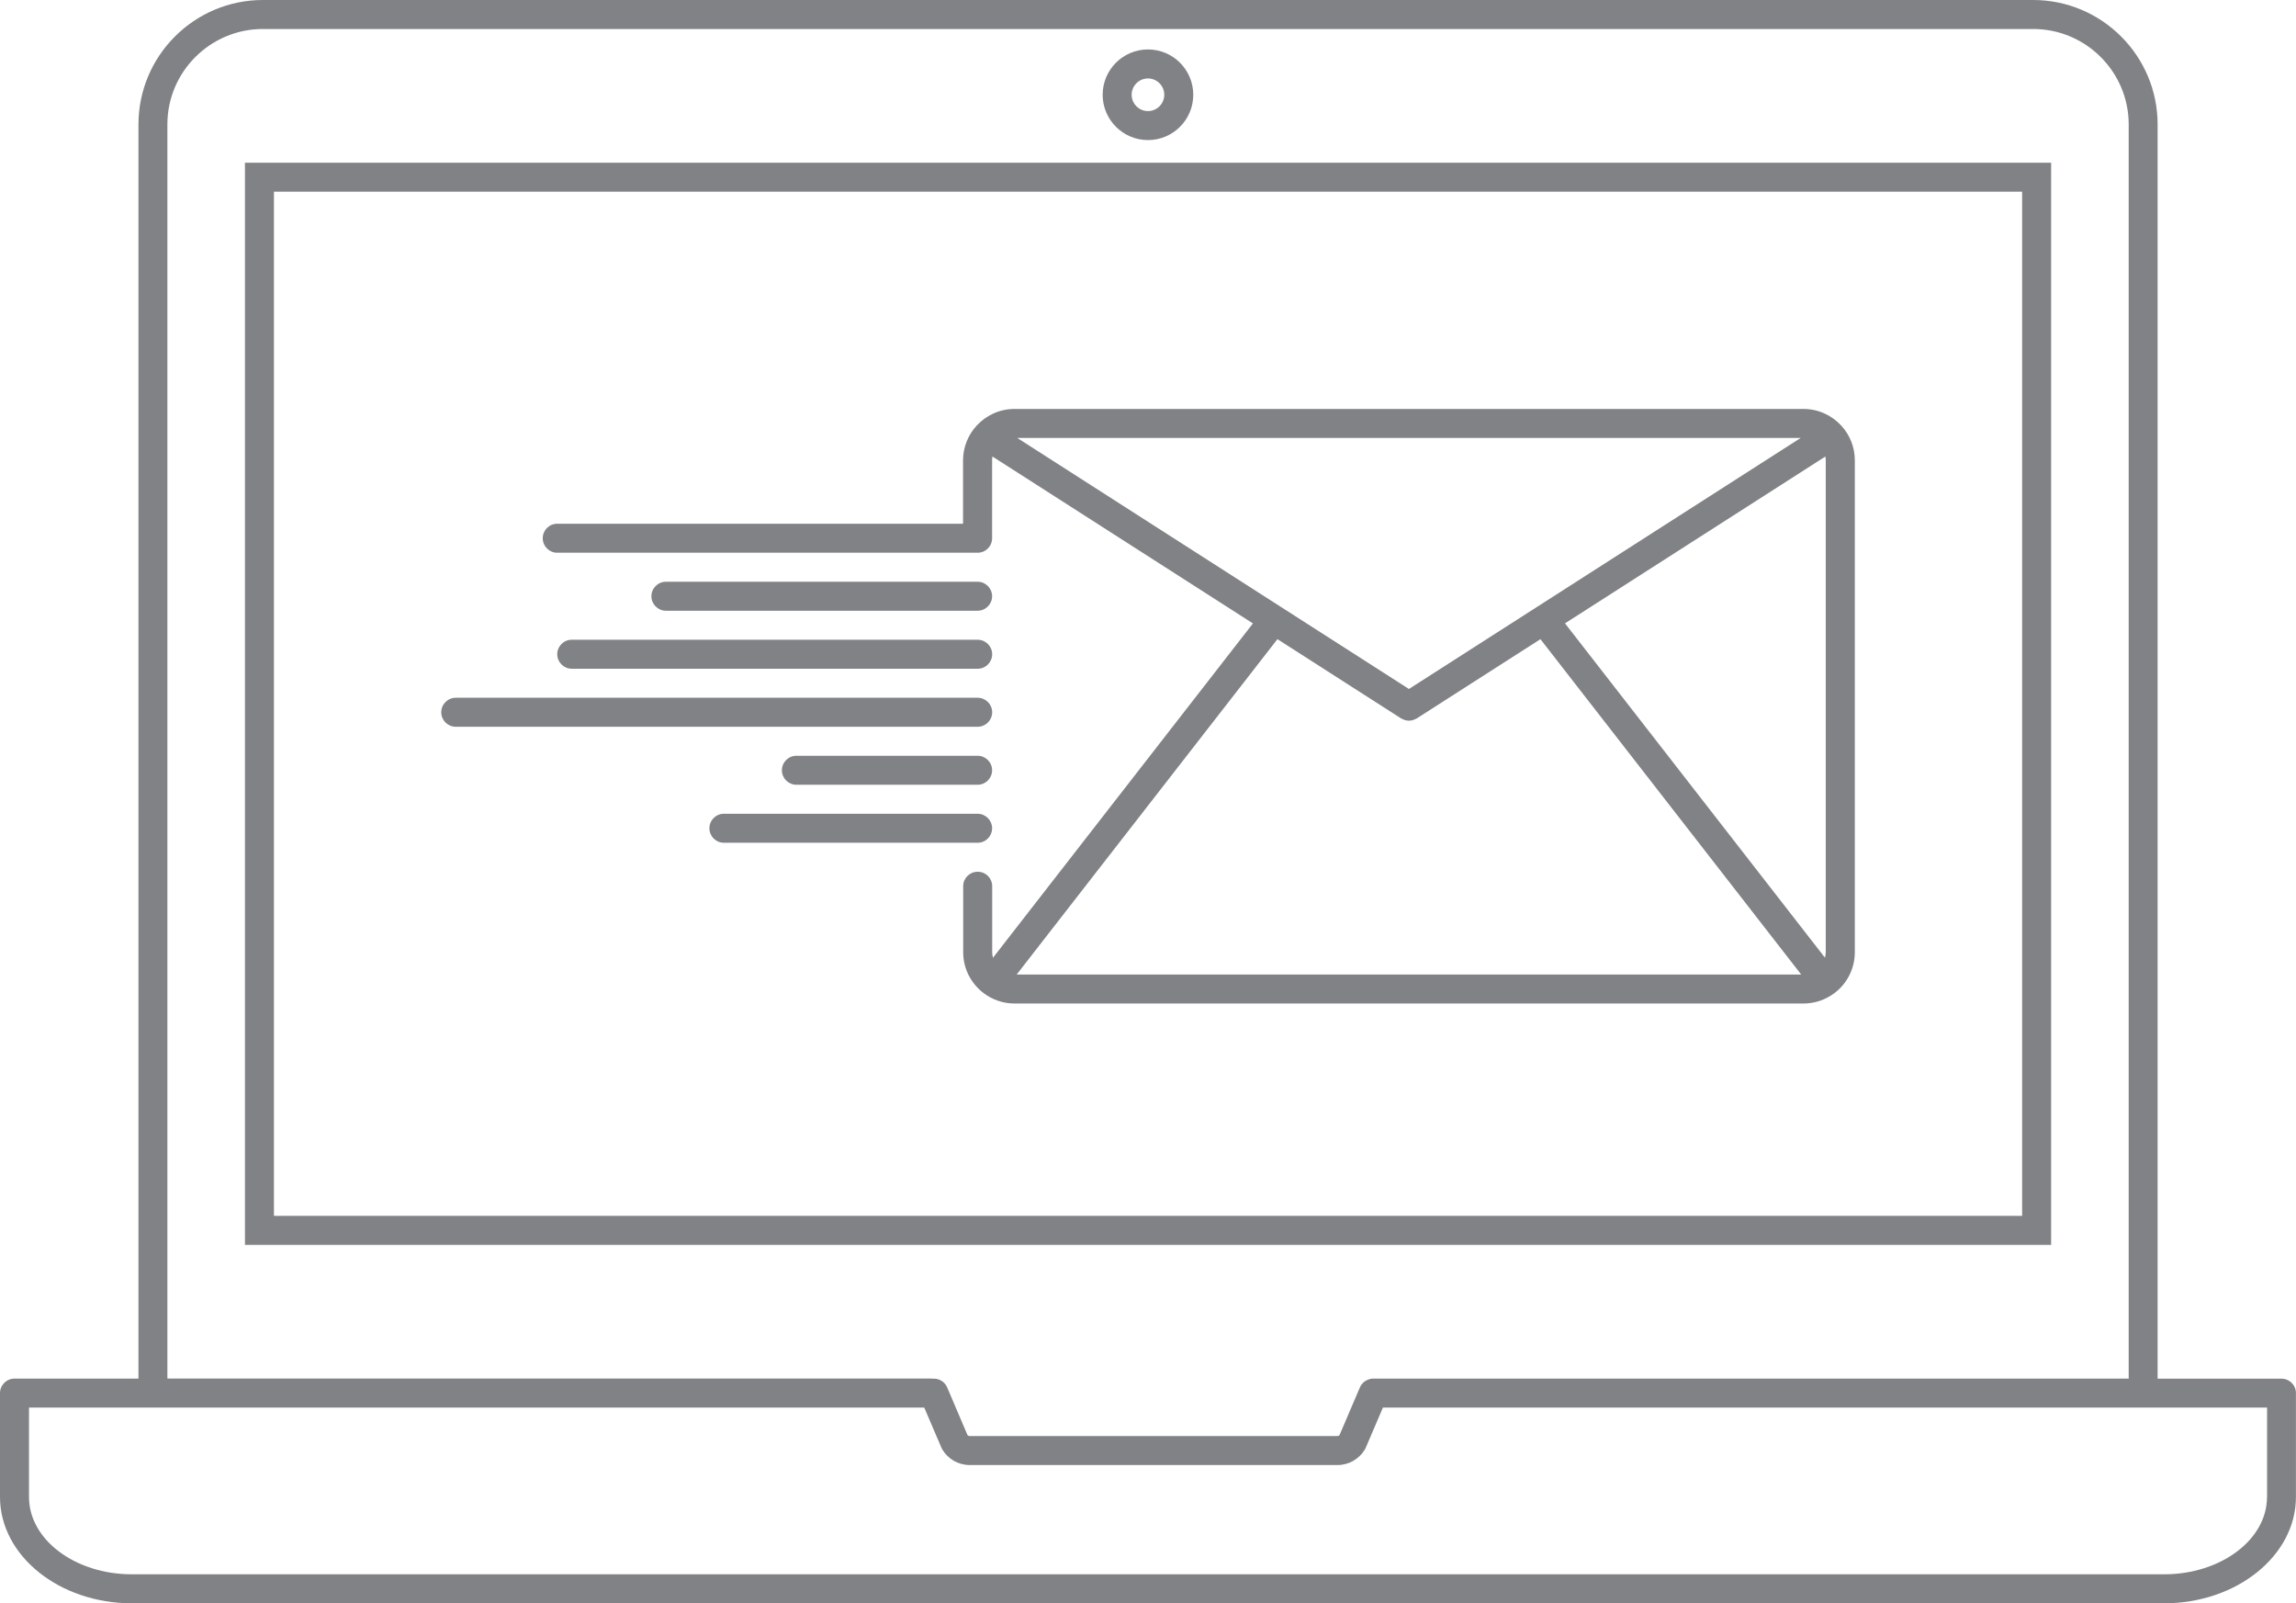 <?xml version="1.0" encoding="utf-8"?>
<!-- Generator: Adobe Illustrator 21.1.0, SVG Export Plug-In . SVG Version: 6.00 Build 0)  -->
<svg version="1.1" id="Layer_1" xmlns="http://www.w3.org/2000/svg" xmlns:xlink="http://www.w3.org/1999/xlink" x="0px" y="0px"
	 viewBox="0 0 316.73 221.13" style="enable-background:new 0 0 316.73 221.13;" xml:space="preserve">
<style type="text/css">
	.st0{fill:#808285;}
</style>
<g>
	<path class="st0" d="M282.94,22.44H33.79v149.25h249.16V22.44z M278.94,167.68H37.79V26.44h241.16V167.68z"/>
	<path class="st0" d="M158.36,19.32c3.45,0,6.25-2.8,6.25-6.25c0-3.45-2.8-6.25-6.25-6.25c-3.45,0-6.25,2.8-6.25,6.25
		C152.11,16.52,154.92,19.32,158.36,19.32z M158.36,10.82c1.24,0,2.25,1.01,2.25,2.25s-1.01,2.25-2.25,2.25
		c-1.24,0-2.25-1.01-2.25-2.25S157.12,10.82,158.36,10.82z"/>
	<path class="st0" d="M314.73,190.14h-17.09V17.16c0-9.46-7.7-17.16-17.17-17.16H36.26c-9.46,0-17.16,7.7-17.16,17.16v172.97H2
		c-1.1,0-2,0.9-2,2v14.33c0,8.08,8.16,14.66,18.19,14.66h280.34c10.03,0,18.19-6.58,18.19-14.66v-14.33
		C316.73,191.03,315.83,190.14,314.73,190.14z M23.09,17.16C23.09,9.91,29,4,36.26,4h244.22c7.26,0,13.17,5.91,13.17,13.16v172.97
		H189.81h-0.37c0,0-0.01,0-0.01,0h0c-0.01,0-0.02,0-0.03,0c-0.12,0-0.24,0.01-0.36,0.04c-0.05,0.01-0.1,0.03-0.16,0.05
		c-0.07,0.02-0.15,0.04-0.21,0.07c-0.05,0.02-0.1,0.05-0.15,0.08c-0.06,0.03-0.13,0.06-0.19,0.1c-0.04,0.03-0.08,0.06-0.12,0.09
		c-0.06,0.05-0.13,0.09-0.18,0.15c-0.04,0.04-0.07,0.08-0.11,0.13c-0.05,0.06-0.1,0.11-0.14,0.17c-0.07,0.1-0.12,0.2-0.17,0.31
		c0,0.01-0.01,0.02-0.01,0.03l0,0c0,0,0,0.01-0.01,0.01l-2.81,6.57c-0.07,0.07-0.17,0.12-0.27,0.12H159.3h-8.9h-16.66
		c-0.1,0-0.2-0.04-0.27-0.12l-2.81-6.59c-0.35-0.82-1.18-1.27-2.02-1.2c-0.05,0-0.11-0.02-0.16-0.02h-1H23.09V17.16z M312.73,206.46
		c0,5.88-6.37,10.66-14.19,10.66H18.19c-7.83,0-14.19-4.78-14.19-10.66v-12.33h15.09h108.39h0.02l2.38,5.56
		c0.04,0.09,0.08,0.17,0.13,0.25c0.79,1.3,2.22,2.11,3.74,2.11h16.66h8.9h25.21c1.52,0,2.95-0.81,3.74-2.11
		c0.05-0.08,0.09-0.16,0.13-0.25l2.38-5.56h106.88h15.09V206.46z"/>
	<path class="st0" d="M134.86,84.23c1.1,0,2-0.9,2-2s-0.9-2-2-2h-43c-1.1,0-2,0.9-2,2s0.9,2,2,2H134.86z"/>
	<path class="st0" d="M76.87,90.23c0,1.1,0.9,2,2,2h56c1.1,0,2-0.9,2-2s-0.9-2-2-2h-56C77.76,88.23,76.87,89.13,76.87,90.23z"/>
	<path class="st0" d="M62.87,100.23h72c1.1,0,2-0.9,2-2s-0.9-2-2-2h-72c-1.1,0-2,0.9-2,2S61.76,100.23,62.87,100.23z"/>
	<path class="st0" d="M134.86,108.23c1.1,0,2-0.9,2-2s-0.9-2-2-2h-25c-1.1,0-2,0.9-2,2s0.9,2,2,2H134.86z"/>
	<path class="st0" d="M136.86,114.23c0-1.1-0.9-2-2-2h-35c-1.1,0-2,0.9-2,2s0.9,2,2,2h35C135.97,116.23,136.86,115.33,136.86,114.23
		z"/>
	<path class="st0" d="M76.87,76.23h55.99h2c1.11,0,2-0.89,2-2V63.48c0-0.18,0.02-0.35,0.05-0.52l35.93,23.02l-35.86,46.11
		c-0.07-0.25-0.11-0.51-0.11-0.78v-9.1c0-1.09-0.89-1.98-1.98-1.98h-0.04c-1.09,0-1.98,0.89-1.98,1.98v9.11
		c0,2.32,1.12,4.37,2.84,5.66l0,0c0,0,0,0,0,0c1.18,0.89,2.65,1.42,4.25,1.42h108.83c1.59,0,3.05-0.53,4.23-1.41c0,0,0,0,0.01,0
		c0,0,0,0,0.01-0.01c1.72-1.29,2.83-3.34,2.83-5.66V63.48c0-1.83-0.7-3.5-1.85-4.76c-0.01-0.01-0.01-0.01-0.02-0.02
		c-1.29-1.41-3.15-2.3-5.21-2.3H139.95c-2.07,0-3.92,0.89-5.22,2.3c-0.01,0.01-0.02,0.02-0.03,0.03c-1.14,1.26-1.85,2.93-1.85,4.76
		v8.74H76.87c-1.11,0-2,0.9-2,2C74.87,75.34,75.76,76.23,76.87,76.23z M140.25,134.4l35.97-46.25l17.06,10.93
		c0.02,0.01,0.04,0.02,0.06,0.03c0.11,0.06,0.22,0.11,0.34,0.15c0.05,0.02,0.1,0.05,0.16,0.06c0.16,0.04,0.32,0.07,0.49,0.07
		c0.01,0,0.02,0,0.03,0c0,0,0,0,0,0c0,0,0,0,0,0c0.01,0,0.02,0,0.03,0c0.17,0,0.33-0.03,0.49-0.07c0.05-0.01,0.1-0.04,0.16-0.06
		c0.12-0.04,0.23-0.09,0.34-0.15c0.02-0.01,0.04-0.02,0.06-0.03l17.06-10.93l35.97,46.25H140.25z M251.81,62.96
		c0.03,0.17,0.05,0.34,0.05,0.51v67.84c0,0.27-0.05,0.52-0.11,0.77l-35.86-46.11L251.81,62.96z M248.4,60.4l-54.04,34.62
		L140.33,60.4H248.4z"/>
</g>
</svg>

